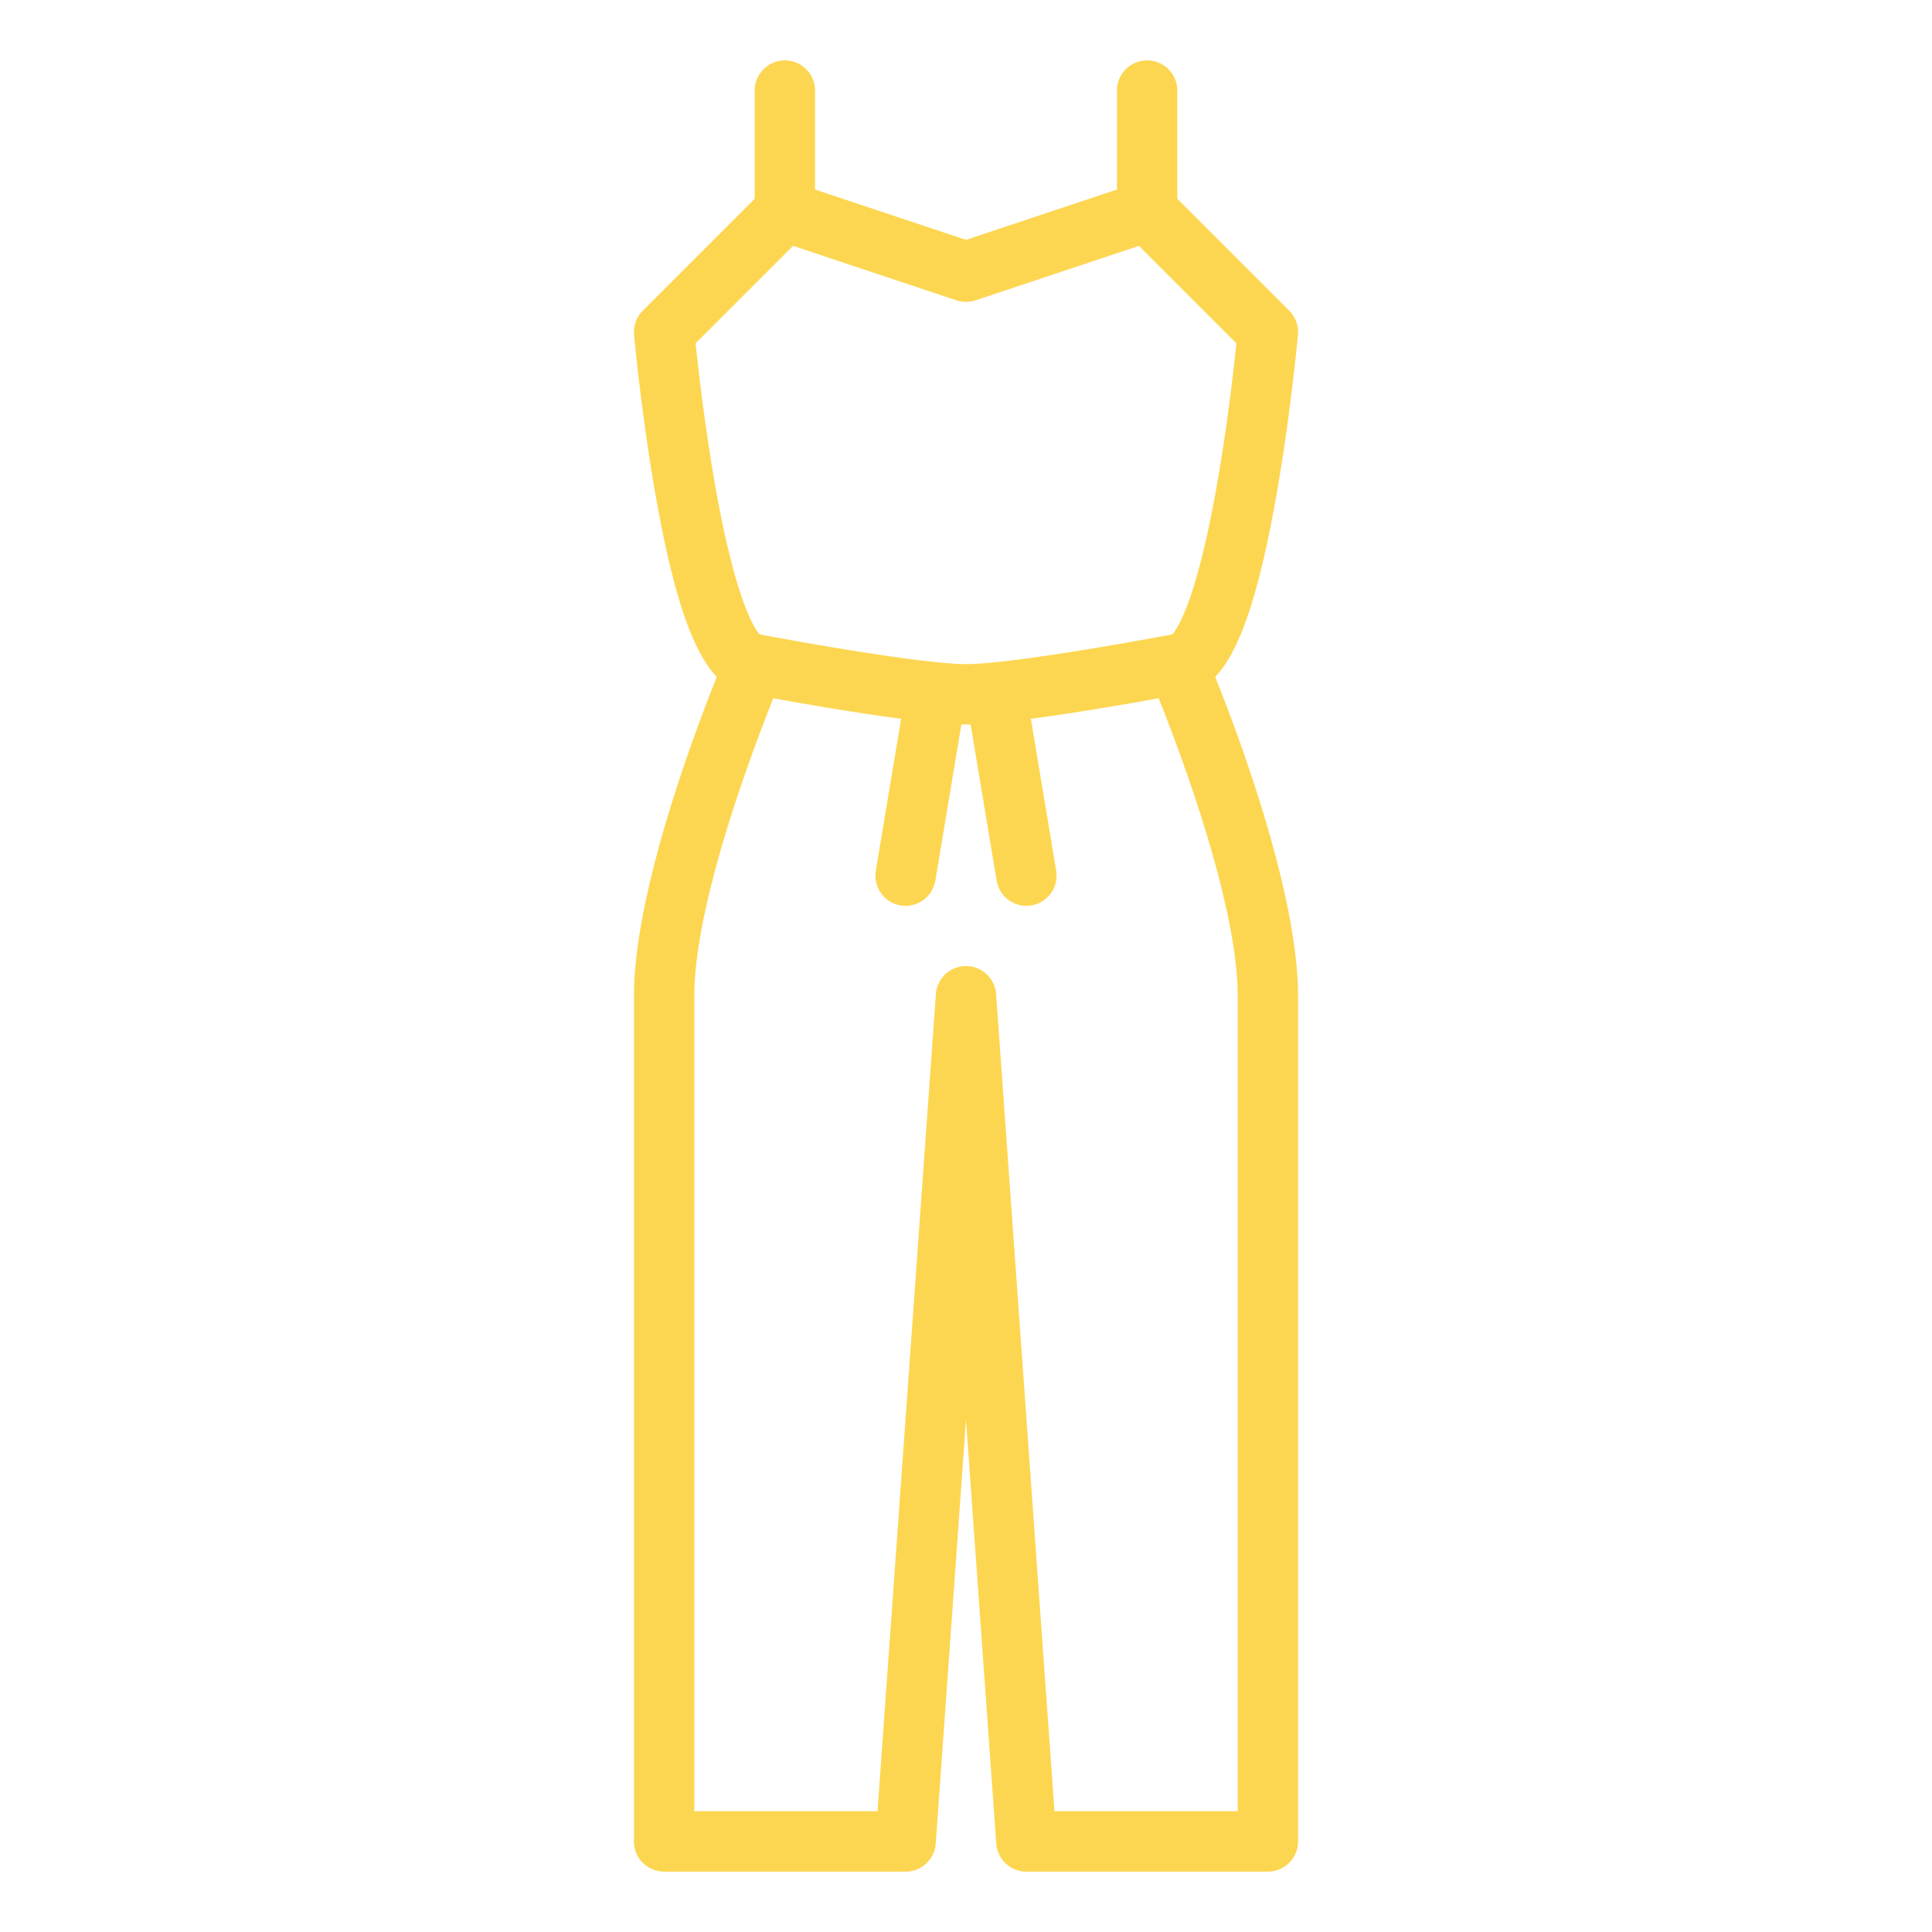 <?xml version="1.0"?>
<svg xmlns="http://www.w3.org/2000/svg" id="OutLine" viewBox="0 0 512 512" width="512" height="512" fill="#fdd651"><path d="M208,16a8,8,0,0,0-8,8V52.686L170.343,82.343a8,8,0,0,0-2.31,6.382c.083.912,2.078,22.609,6.1,44.706,4.465,24.553,9.379,39.169,15.826,45.959C183.536,195.43,168,237.037,168,264V488a8,8,0,0,0,8,8h64a8,8,0,0,0,7.979-7.43L256,376.285l8.021,112.285A8,8,0,0,0,272,496h64a8,8,0,0,0,8-8V264c0-26.963-15.536-68.57-21.955-84.61,6.447-6.79,11.361-21.406,15.826-45.959,4.018-22.1,6.013-43.794,6.1-44.706a8,8,0,0,0-2.31-6.382L312,52.686V24a8,8,0,0,0-16,0V50.233L256,63.567,216,50.233V24A8,8,0,0,0,208,16ZM328,264V480H279.449l-15.47-216.57a8,8,0,0,0-15.958,0L232.551,480H184V264c0-24.12,14.967-64,20.937-78.948,7.96,1.445,21.87,3.868,33.871,5.437l-6.7,40.2h.009a7.992,7.992,0,1,0,15.766,2.628h.009l6.888-41.332c.423.01.833.017,1.22.017s.8-.007,1.22-.017l6.888,41.332h.009a7.992,7.992,0,1,0,15.766-2.628h.009l-6.7-40.2c12-1.569,25.911-3.992,33.871-5.437C313.033,200,328,239.88,328,264ZM258.53,79.59l43.309-14.437,25.825,25.826c-.673,6.466-2.267,20.528-4.755,35.154-5.571,32.745-10.855,40.462-12.218,41.974-.065.011-.127.03-.192.043v-.007C299.062,170.328,266.98,176,256,176s-43.061-5.672-54.5-7.857v.007c-.065-.013-.127-.032-.192-.043-1.362-1.511-6.638-9.216-12.2-41.886-2.493-14.64-4.093-28.758-4.769-35.243l25.825-25.825L253.47,79.59A8.006,8.006,0,0,0,258.53,79.59Z"/></svg>
